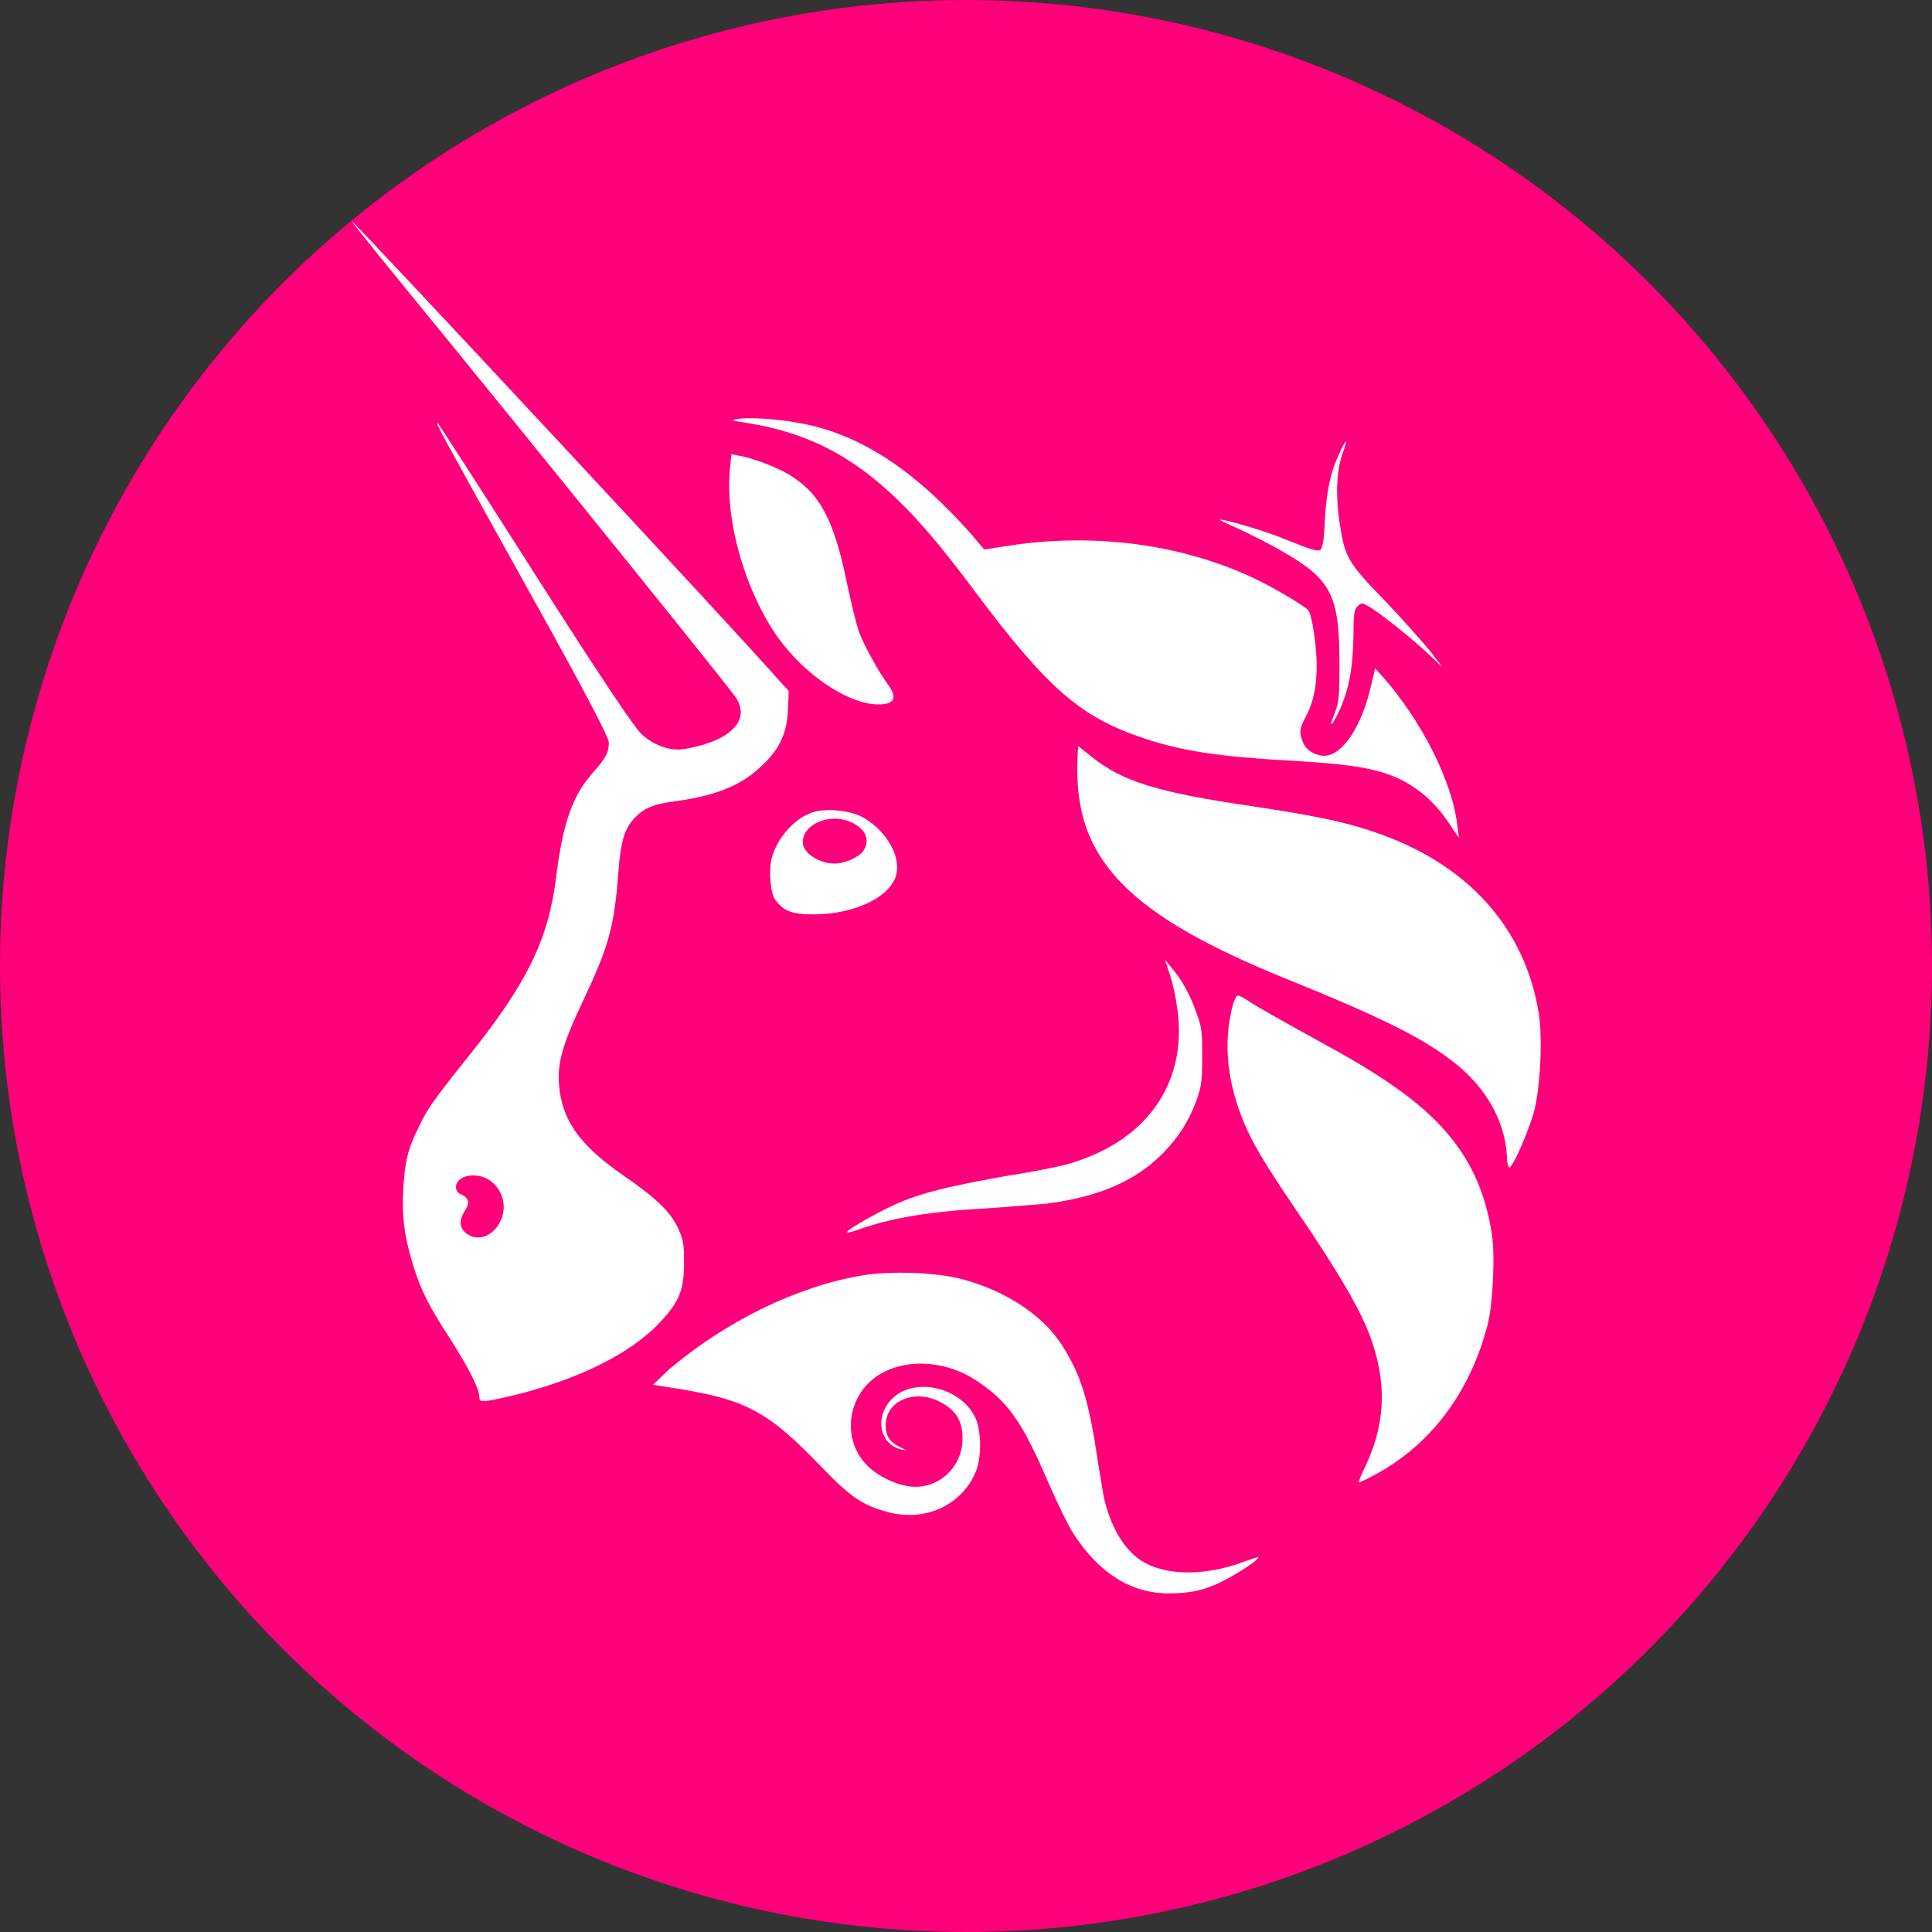 <svg fill="none" height="250" viewBox="0 0 250 250" width="250" xmlns="http://www.w3.org/2000/svg" xmlns:xlink="http://www.w3.org/1999/xlink"><rect x="0" y="0" width="250" height="250" fill="#333333" stroke="none"/><clipPath id="a"><path d="m0 0h250v250h-250z"/></clipPath><g clip-path="url(#a)"><circle cx="125" cy="125" fill="#ff007a" r="125"/><g fill="#fff"><path d="m96.648 54.725c-2.108-.303-2.208-.404-1.204-.505 1.907-.303 6.323.101 9.434.809 7.227 1.719 13.751 6.168 20.676 13.953l1.807 2.123 2.609-.404c11.141-1.82 22.583-.405 32.118 4.044 2.609 1.213 6.724 3.64 7.226 4.247.201.202.502 1.517.703 2.831.702 4.752.401 8.291-1.104 11.021-.803 1.517-.803 1.921-.301 3.235.401 1.011 1.606 1.719 2.71 1.719 2.408 0 4.918-3.842 6.122-9.201l.502-2.123.903 1.011c5.119 5.763 9.134 13.751 9.736 19.413l.201 1.517-.904-1.315c-1.505-2.325-2.91-3.842-4.817-5.156-3.413-2.326-7.026-3.034-16.561-3.539-8.632-.506-13.55-1.213-18.367-2.831-8.23-2.73-12.446-6.269-22.182-19.311-4.315-5.763-7.025-8.898-9.735-11.526-5.922-5.763-11.844-8.796-19.572-10.01z"/><path d="m171.422 67.562c.2-3.842.702-6.37 1.806-8.695.402-.91.803-1.719.904-1.719.1 0-.101.708-.402 1.517-.803 2.224-.903 5.359-.401 8.898.702 4.55 1.003 5.157 5.821 10.111 2.208 2.325 4.818 5.258 5.821 6.471l1.707 2.224-1.707-1.618c-2.107-2.022-6.925-5.864-8.029-6.37-.703-.405-.803-.405-1.305.101-.401.404-.502 1.011-.502 3.943-.1 4.55-.702 7.381-2.208 10.313-.803 1.517-.903 1.213-.2-.505.501-1.314.602-1.921.602-6.269 0-8.796-1.004-10.92-7.126-14.458-1.506-.91-4.115-2.224-5.621-2.932-1.606-.708-2.81-1.314-2.71-1.314.201-.202 6.122 1.517 8.431 2.528 3.513 1.415 4.115 1.517 4.517 1.415.301-.303.501-1.112.602-3.64z"/><path d="m100.763 82.627c-4.215-5.864-6.925-14.964-6.323-21.738l.201-2.123 1.004.202c1.807.303 4.918 1.517 6.423 2.427 4.015 2.427 5.821 5.763 7.528 14.054.502 2.427 1.204 5.258 1.505 6.168.502 1.517 2.409 5.055 4.015 7.28 1.104 1.618.401 2.427-2.108 2.224-3.814-.405-8.932-3.943-12.245-8.493z"/><path d="m166.303 126.607c-19.873-8.089-26.899-15.065-26.899-26.895 0-1.719.101-3.134.101-3.134.1 0 .803.607 1.706 1.314 4.015 3.236 8.531 4.651 21.077 6.471 7.327 1.113 11.542 1.921 15.356 3.236 12.145 4.044 19.673 12.335 21.479 23.558.502 3.235.201 9.403-.602 12.638-.703 2.528-2.71 7.179-3.212 7.28-.1 0-.301-.506-.301-1.314-.201-4.247-2.308-8.291-5.821-11.426-4.216-3.639-9.636-6.369-22.884-11.728z"/><path d="m152.252 129.951c-.201-1.517-.703-3.438-1.004-4.247l-.502-1.516.904 1.112c1.304 1.516 2.308 3.336 3.211 5.864.703 1.921.703 2.528.703 5.662 0 3.033-.101 3.741-.703 5.46-1.003 2.73-2.208 4.651-4.215 6.774-3.613 3.741-8.331 5.763-15.055 6.673-1.205.101-4.617.404-7.628.607-7.528.404-12.546 1.213-17.063 2.831-.602.202-1.204.404-1.305.303-.2-.202 2.911-2.022 5.42-3.235 3.513-1.719 7.126-2.629 15.055-4.045 3.915-.606 7.929-1.415 8.933-1.82 9.937-3.134 14.855-10.919 13.249-20.423z"/><path d="m161.386 146.226c-2.61-5.763-3.212-11.223-1.807-16.379.201-.506.402-1.011.602-1.011.201 0 .803.303 1.406.708 1.204.809 3.713 2.224 10.137 5.763 8.13 4.449 12.746 7.886 15.958 11.829 2.811 3.438 4.517 7.381 5.32 12.234.502 2.73.2 9.302-.502 12.032-2.208 8.594-7.227 15.47-14.553 19.413-1.104.606-2.008 1.011-2.108 1.011-.101 0 .301-1.011.903-2.225 2.409-5.156 2.71-10.11.903-15.671-1.104-3.438-3.412-7.583-8.029-14.56-5.52-8.088-6.825-10.211-8.23-13.144z"/><path d="m86.611 177.167c7.427-6.269 16.561-10.717 24.991-12.133 3.614-.606 9.636-.404 12.948.506 5.319 1.415 10.137 4.449 12.646 8.189 2.409 3.64 3.513 6.775 4.617 13.751.402 2.73.903 5.561 1.004 6.168.803 3.639 2.409 6.47 4.416 7.987 3.111 2.326 8.531 2.427 13.851.405.903-.304 1.706-.607 1.706-.506.201.202-2.509 2.022-4.316 2.932-2.509 1.314-4.516 1.719-7.226 1.719-4.818 0-8.933-2.528-12.245-7.583-.703-1.011-2.108-3.943-3.312-6.673-3.513-8.19-5.32-10.616-9.435-13.346-3.613-2.326-8.23-2.831-11.743-1.113-4.617 2.225-5.821 8.19-2.609 11.83 1.304 1.517 3.713 2.73 5.721 3.033 3.713.506 6.925-2.426 6.925-6.167 0-2.427-.903-3.842-3.312-4.955-3.212-1.415-6.725.203-6.625 3.337 0 1.314.603 2.123 1.907 2.73.803.404.803.404.201.303-2.91-.606-3.613-4.246-1.305-6.572 2.811-2.831 8.732-1.618 10.74 2.326.803 1.617.903 4.853.201 6.875-1.707 4.449-6.524 6.774-11.442 5.46-3.313-.91-4.718-1.82-8.732-5.966-7.026-7.279-9.736-8.695-19.773-10.211l-1.907-.304z"/><g clip-rule="evenodd" fill-rule="evenodd"><path d="m49.02 33.066c23.386 28.613 44.213 54.52 46.02 56.946 1.506 2.022.903 3.943-1.606 5.359-1.405.809-4.316 1.618-5.721 1.618-1.606 0-3.513-.809-4.818-2.123-.903-.91-4.818-6.673-13.65-20.525-6.725-10.616-12.446-19.413-12.546-19.514-.401-.202-.401-.202 11.843 21.839 7.728 13.852 10.238 18.806 10.238 19.413 0 1.314-.401 2.022-2.007 3.842-2.71 3.033-3.914 6.471-4.818 13.649-1.004 7.988-3.714 13.65-11.442 23.255-4.516 5.662-5.219 6.673-6.323 8.999-1.405 2.831-1.807 4.448-2.007 8.088-.201 3.842.201 6.269 1.305 9.909 1.004 3.235 2.108 5.358 4.818 9.504 2.308 3.64 3.714 6.37 3.714 7.381 0 .808.201.808 3.814 0 8.632-2.023 15.758-5.46 19.672-9.707 2.409-2.628 3.011-4.044 3.011-7.684 0-2.325-.1-2.831-.703-4.246-1.004-2.225-2.911-4.045-7.026-6.876-5.42-3.741-7.728-6.774-8.331-10.818-.502-3.438.1-5.763 3.111-12.133 3.111-6.572 3.914-9.302 4.416-15.975.301-4.246.803-5.965 2.007-7.28 1.305-1.415 2.409-1.921 5.52-2.325 5.119-.708 8.431-2.022 11.04-4.55 2.309-2.123 3.313-4.247 3.413-7.381l.1-2.325-1.305-1.415c-4.717-5.46-54.851-59.272-55.153-59.272-.1 0 1.506 1.921 3.413 4.348zm15.608 125.194c1.104-1.921.502-4.348-1.305-5.561-1.706-1.112-4.316-.607-4.316.91 0 .404.201.809.803 1.011.903.505 1.004 1.011.301 2.123-.703 1.112-.703 2.123.201 2.831 1.405 1.112 3.312.506 4.316-1.314z"/><path d="m105.28 105.075c-2.409.708-4.717 3.337-5.42 5.966-.402 1.617-.201 4.549.502 5.459 1.104 1.416 2.108 1.82 4.918 1.82 5.52 0 10.238-2.426 10.74-5.358.501-2.427-1.606-5.763-4.517-7.28-1.505-.809-4.617-1.112-6.223-.607zm6.424 5.056c.803-1.214.502-2.528-1.004-3.438-2.71-1.719-6.825-.303-6.825 2.325 0 1.315 2.108 2.73 4.115 2.73 1.305 0 3.112-.808 3.714-1.617z"/></g></g></g></svg>